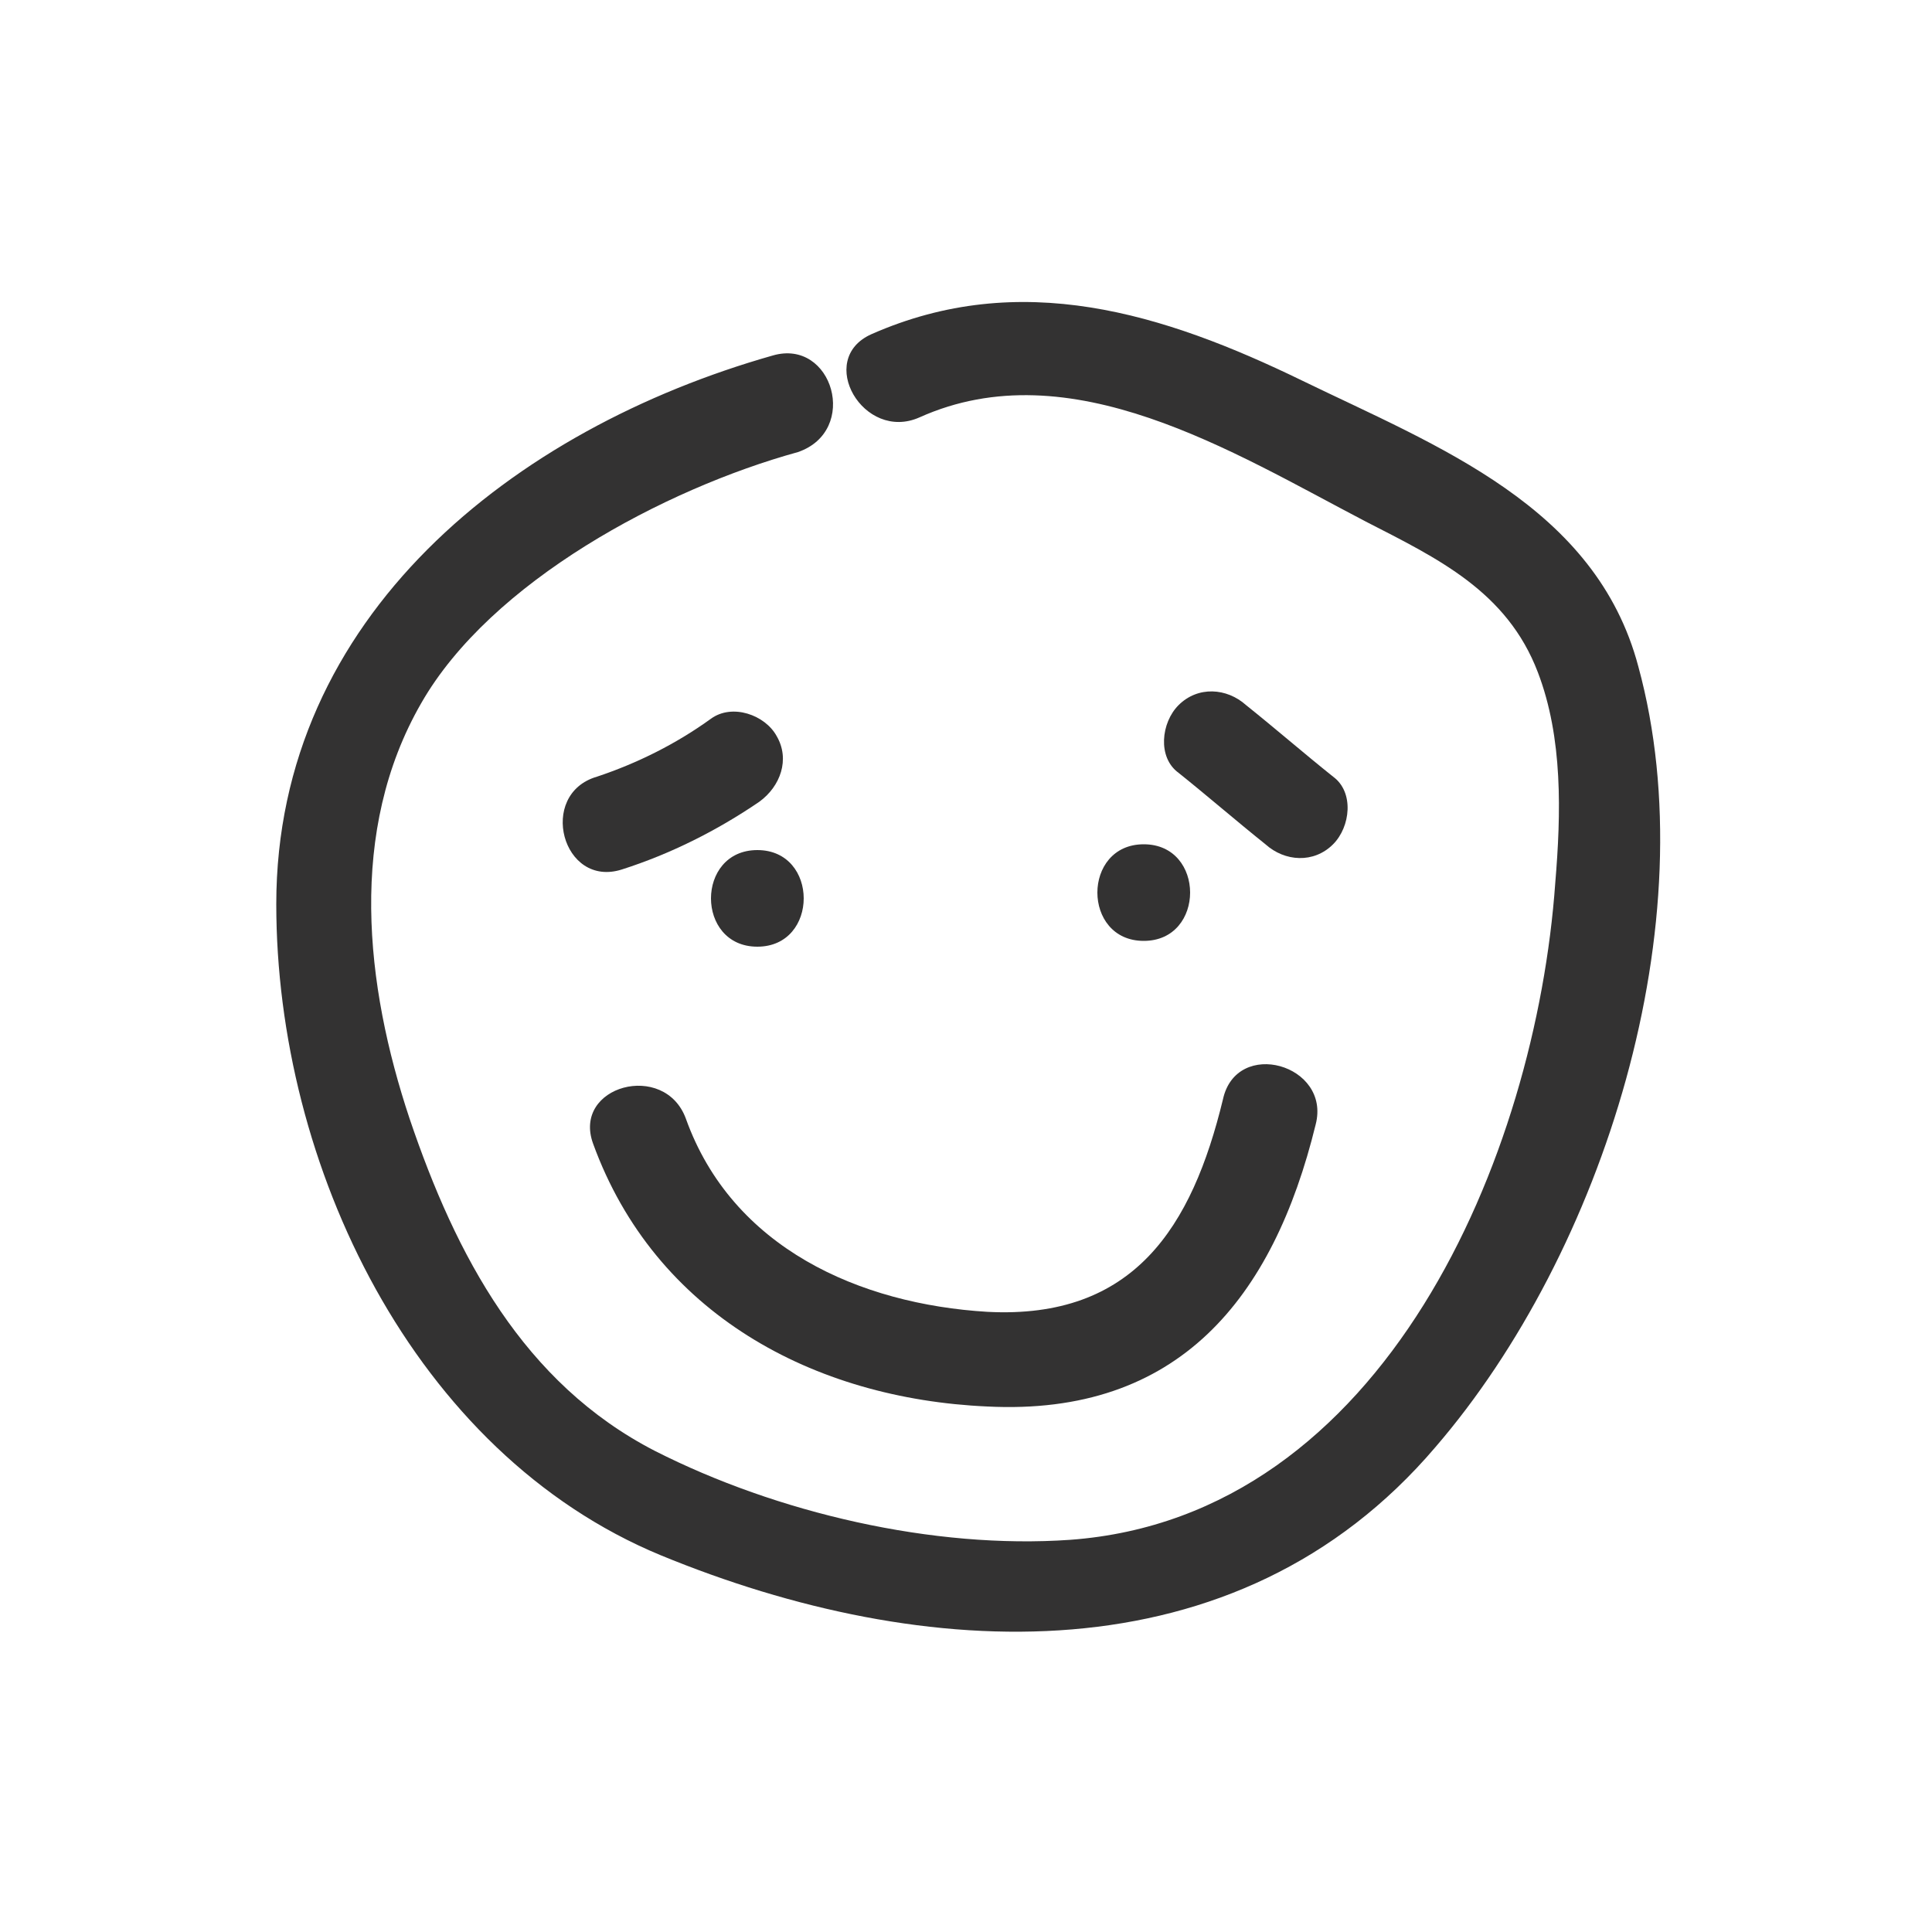 <?xml version="1.0" encoding="utf-8"?>
<!-- Generator: Adobe Illustrator 19.2.1, SVG Export Plug-In . SVG Version: 6.00 Build 0)  -->
<svg version="1.1" id="Layer_1" xmlns="http://www.w3.org/2000/svg" xmlns:xlink="http://www.w3.org/1999/xlink" x="0px" y="0px"
	 viewBox="0 0 100 100" style="enable-background:new 0 0 100 100;" xml:space="preserve">
<style type="text/css">
	.st0{fill:#333232;}
</style>
<g>
	<g>
		<g>
			<path class="st0" d="M40,18.4c-13.4,3.8-25.7,13.5-25.7,28.4c0,13.5,7.1,28.4,19.9,33.7c13.6,5.6,29.8,6.5,40.1-5.6
				C83,64.8,88.4,47.7,84.8,34.5c-2.2-8.3-10.4-11.4-17.4-14.8c-7.2-3.5-14.6-5.8-22.3-2.4c-2.9,1.3-0.4,5.6,2.5,4.3
				c7.8-3.5,16.2,1.8,23.1,5.4c3.7,1.9,7.3,3.6,8.9,7.8c1.3,3.4,1.2,7.3,0.9,10.9c-1,14.1-8.8,32.8-25.1,34
				c-7.1,0.5-15.2-1.4-21.5-4.6c-6.8-3.5-10.3-10.1-12.7-17.2c-2.3-6.9-3.2-14.9,0.6-21.5c3.6-6.3,12.6-11.1,19.5-13
				C44.5,22.3,43.1,17.5,40,18.4L40,18.4z"/>
		</g>
	</g>
	<g>
		<g>
			<path class="st0" d="M32.2,45c2.5-0.8,4.9-2,7.1-3.5c1.1-0.8,1.6-2.2,0.9-3.4c-0.6-1.1-2.3-1.7-3.4-0.9c-1.8,1.3-3.8,2.3-5.9,3
				C27.8,41.1,29.1,46,32.2,45L32.2,45z"/>
		</g>
	</g>
	<g>
		<g>
			<path class="st0" d="M61,40c1.5,1.2,3,2.5,4.5,3.7c1,0.9,2.5,1,3.5,0c0.9-0.9,1.1-2.7,0-3.5c-1.5-1.2-3-2.5-4.5-3.7
				c-1-0.9-2.5-1-3.5,0C60.1,37.4,59.9,39.2,61,40L61,40z"/>
		</g>
	</g>
	<g>
		<g>
			<path class="st0" d="M39.2,49c3.2,0,3.2-5,0-5C36,44,36,49,39.2,49L39.2,49z"/>
		</g>
	</g>
	<g>
		<g>
			<path class="st0" d="M59.2,48.7c3.2,0,3.2-5,0-5C56,43.7,56,48.7,59.2,48.7L59.2,48.7z"/>
		</g>
	</g>
	<g>
		<g>
			<path class="st0" d="M30.7,59.2c3.2,8.8,11.4,13.2,20.4,13.6c9.9,0.5,14.8-5.6,17-14.6c0.8-3.1-4.1-4.5-4.8-1.3
				c-1.6,6.6-4.6,11.4-12.2,11c-6.6-0.4-13.2-3.3-15.6-10C34.4,54.9,29.6,56.2,30.7,59.2L30.7,59.2z"/>
		</g>
	</g>
</g>
</svg>
